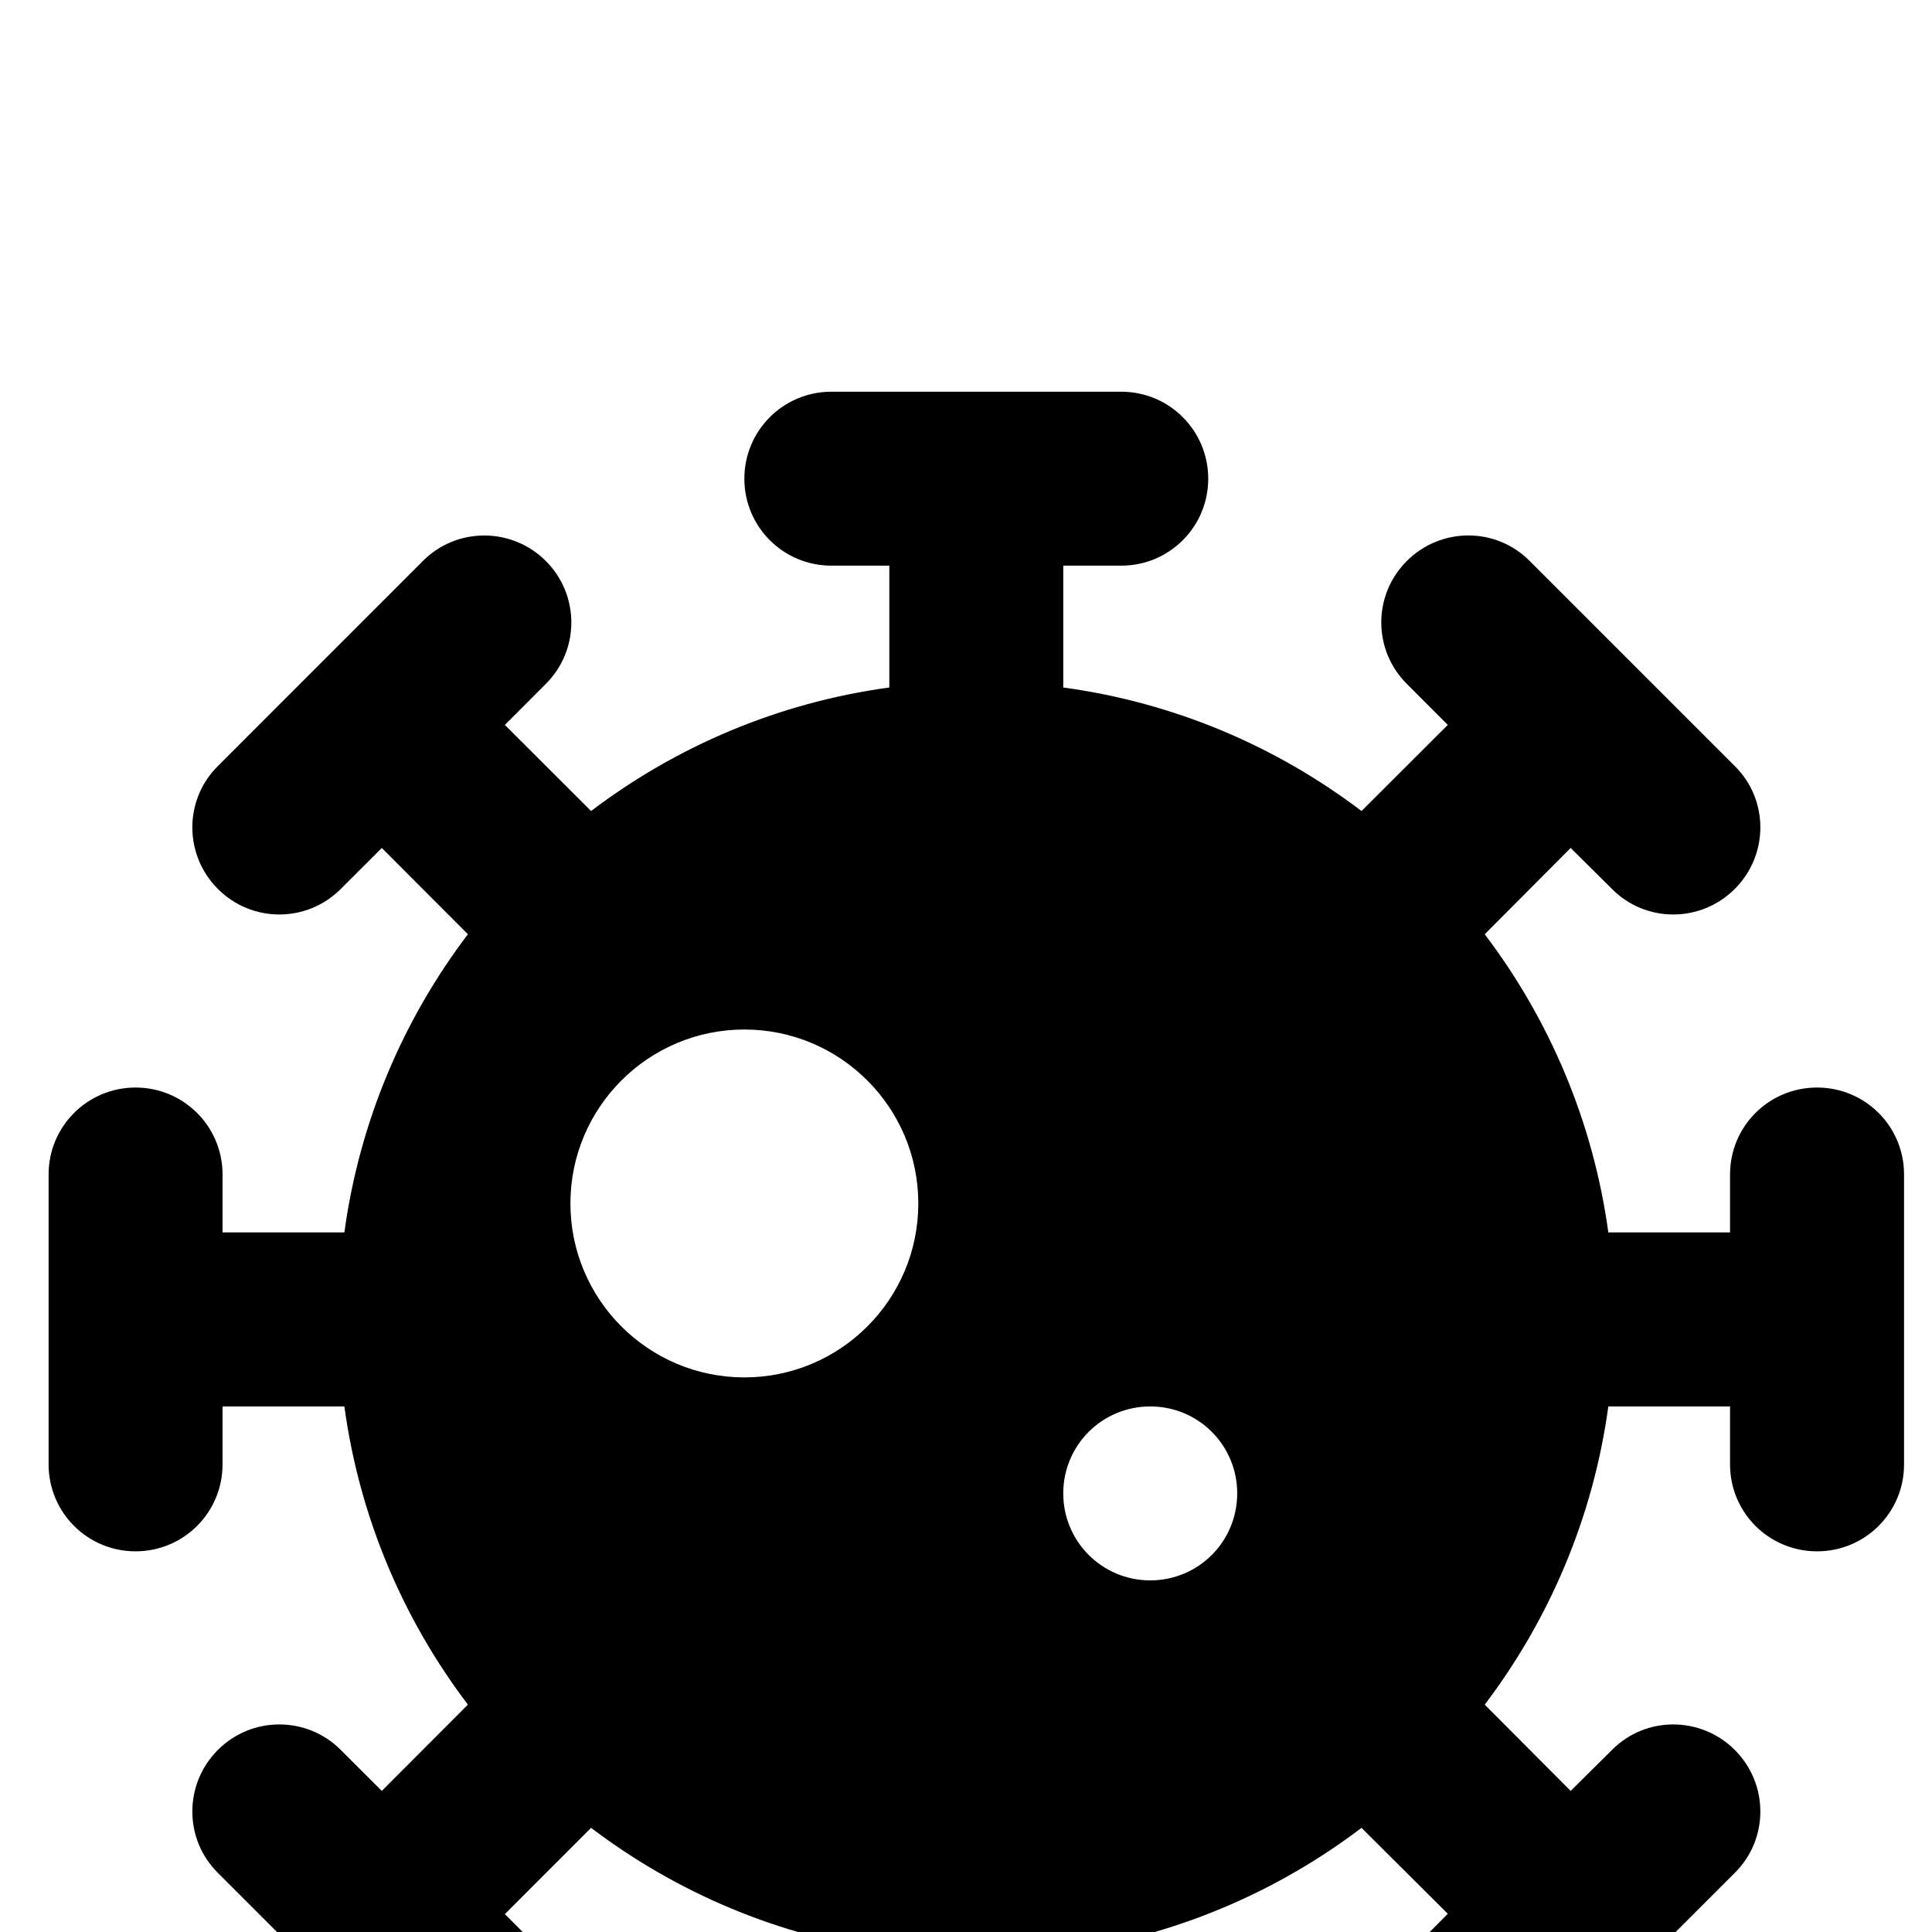 <svg width="32" height="32" viewBox="0 0 32 32" fill="none" xmlns="http://www.w3.org/2000/svg">
<g filter="url(#filter0_i_4_19)">
<path d="M12.329 2.075C12.329 1.279 12.972 0.634 13.77 0.634H18.572C19.37 0.634 20.012 1.279 20.012 2.075C20.012 2.87 19.37 3.515 18.572 3.515H17.611V5.533C19.454 5.784 21.141 6.509 22.551 7.579L23.98 6.153L23.302 5.474C22.737 4.911 22.737 4 23.302 3.437C23.866 2.874 24.778 2.874 25.336 3.437L28.734 6.835C29.298 7.393 29.298 8.305 28.734 8.869C28.169 9.434 27.257 9.434 26.699 8.869L26.015 8.191L24.592 9.62C25.66 11.03 26.387 12.717 26.639 14.559H28.655V13.599C28.655 12.801 29.298 12.159 30.096 12.159C30.894 12.159 31.537 12.801 31.537 13.599V18.401C31.537 19.199 30.894 19.841 30.096 19.841C29.298 19.841 28.655 19.199 28.655 18.401V17.441H26.639C26.387 19.283 25.66 20.97 24.592 22.38L26.015 23.809L26.699 23.131C27.257 22.567 28.169 22.567 28.734 23.131C29.298 23.695 29.298 24.607 28.734 25.166L25.336 28.563C24.778 29.127 23.866 29.127 23.302 28.563C22.737 27.999 22.737 27.086 23.302 26.528L23.98 25.844L22.551 24.421C21.141 25.49 19.454 26.216 17.611 26.468V28.485H18.572C19.37 28.485 20.012 29.127 20.012 29.925C20.012 30.724 19.37 31.366 18.572 31.366H13.77C12.972 31.366 12.329 30.724 12.329 29.925C12.329 29.127 12.972 28.485 13.77 28.485H14.73V26.468C12.887 26.216 11.201 25.49 9.79 24.421L8.362 25.85L9.04 26.528C9.604 27.086 9.604 27.999 9.04 28.563C8.476 29.127 7.564 29.127 7.005 28.563L3.608 25.166C3.045 24.607 3.045 23.695 3.608 23.131C4.17 22.567 5.083 22.567 5.645 23.131L6.324 23.809L7.75 22.38C6.68 20.97 5.955 19.283 5.704 17.441H3.686V18.401C3.686 19.199 3.041 19.841 2.245 19.841C1.45 19.841 0.805 19.199 0.805 18.401V13.599C0.805 12.801 1.45 12.159 2.245 12.159C3.041 12.159 3.686 12.801 3.686 13.599V14.559H5.704C5.955 12.717 6.68 11.03 7.75 9.62L6.324 8.191L5.645 8.869C5.082 9.434 4.17 9.434 3.608 8.869C3.045 8.305 3.045 7.393 3.608 6.835L7.005 3.437C7.564 2.875 8.476 2.875 9.04 3.437C9.604 4 9.604 4.912 9.04 5.474L8.362 6.153L9.79 7.579C11.201 6.509 12.887 5.784 14.73 5.533V3.515H13.77C12.972 3.515 12.329 2.871 12.329 2.075ZM12.329 11.198C10.739 11.198 9.448 12.489 9.448 14.079C9.448 15.67 10.739 16.96 12.329 16.96C13.92 16.96 15.21 15.67 15.21 14.079C15.21 12.489 13.92 11.198 12.329 11.198ZM19.052 20.322C19.85 20.322 20.492 19.679 20.492 18.881C20.492 18.083 19.85 17.441 19.052 17.441C18.254 17.441 17.611 18.083 17.611 18.881C17.611 19.679 18.254 20.322 19.052 20.322Z" fill="black"/>
</g>
<defs>
<filter id="filter0_i_4_19" x="0.805" y="0.634" width="30.732" height="36.585" filterUnits="userSpaceOnUse" color-interpolation-filters="sRGB">
<feFlood flood-opacity="0" result="BackgroundImageFix"/>
<feBlend mode="normal" in="SourceGraphic" in2="BackgroundImageFix" result="shape"/>
<feColorMatrix in="SourceAlpha" type="matrix" values="0 0 0 0 0 0 0 0 0 0 0 0 0 0 0 0 0 0 127 0" result="hardAlpha"/>
<feOffset dy="5.854"/>
<feGaussianBlur stdDeviation="182.927"/>
<feComposite in2="hardAlpha" operator="arithmetic" k2="-1" k3="1"/>
<feColorMatrix type="matrix" values="0 0 0 0 1 0 0 0 0 1 0 0 0 0 1 0 0 0 1 0"/>
<feBlend mode="normal" in2="shape" result="effect1_innerShadow_4_19"/>
</filter>
</defs>
</svg>
